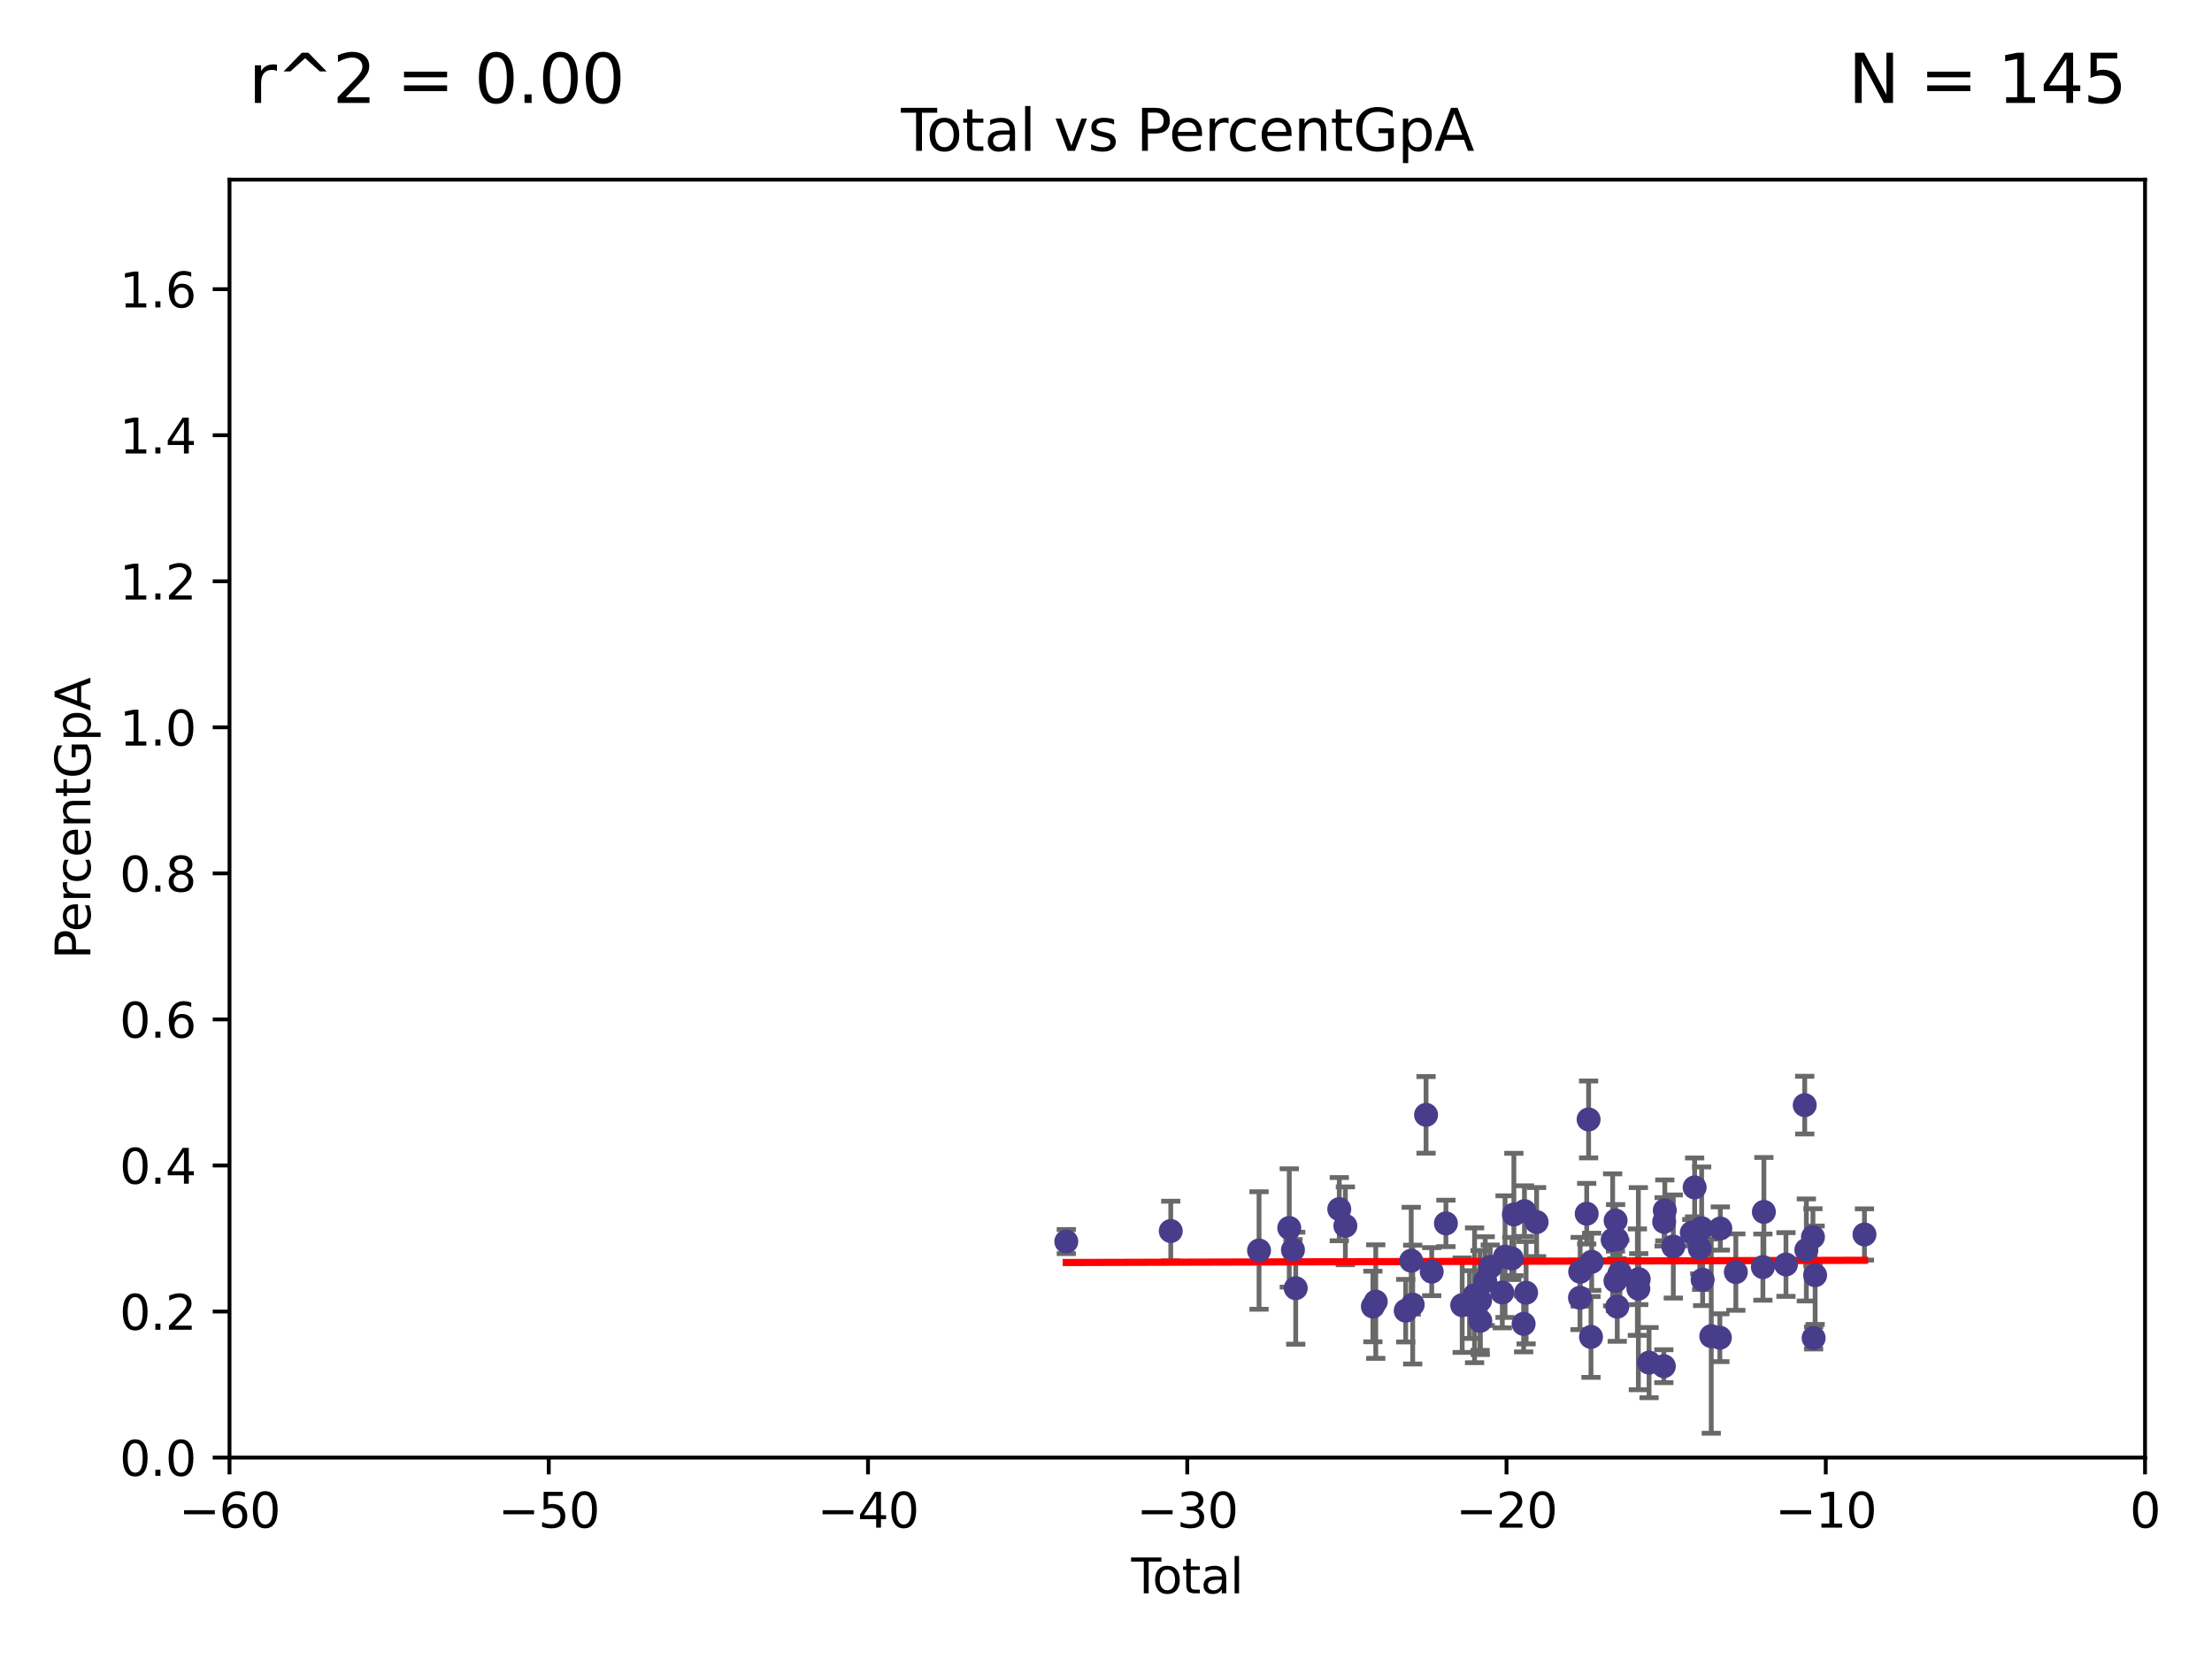 <?xml version="1.0" encoding="utf-8" standalone="no"?>
<!DOCTYPE svg PUBLIC "-//W3C//DTD SVG 1.1//EN"
  "http://www.w3.org/Graphics/SVG/1.1/DTD/svg11.dtd">
<svg xmlns:xlink="http://www.w3.org/1999/xlink" width="460.8pt" height="345.6pt" viewBox="0 0 460.8 345.6" xmlns="http://www.w3.org/2000/svg" version="1.1">
 <defs>
  <style type="text/css">*{stroke-linejoin: round; stroke-linecap: butt}</style>
 </defs>
 <g id="figure_1">
  <g id="patch_1">
   <path d="M 0 345.6 
L 460.8 345.6 
L 460.8 0 
L 0 0 
z
" style="fill: #ffffff"/>
  </g>
  <g id="axes_1">
   <g id="patch_2">
    <path d="M 47.81 303.64 
L 446.85 303.64 
L 446.85 37.422 
L 47.81 37.422 
z
" style="fill: #ffffff"/>
   </g>
   <g id="PathCollection_1">
    <defs>
     <path id="m54dbb15450" d="M 0 1.118 
C 0.297 1.118 0.581 1 0.791 0.791 
C 1 0.581 1.118 0.297 1.118 0 
C 1.118 -0.297 1 -0.581 0.791 -0.791 
C 0.581 -1 0.297 -1.118 0 -1.118 
C -0.297 -1.118 -0.581 -1 -0.791 -0.791 
C -1 -0.581 -1.118 -0.297 -1.118 0 
C -1.118 0.297 -1 0.581 -0.791 0.791 
C -0.581 1 -0.297 1.118 0 1.118 
z
" style="stroke: #483d8b"/>
    </defs>
    <g clip-path="url(#p04c7ec5d41)">
     <use xlink:href="#m54dbb15450" x="222.131" y="258.638" style="fill: #483d8b; stroke: #483d8b"/>
     <use xlink:href="#m54dbb15450" x="243.889" y="256.447" style="fill: #483d8b; stroke: #483d8b"/>
     <use xlink:href="#m54dbb15450" x="262.283" y="260.501" style="fill: #483d8b; stroke: #483d8b"/>
     <use xlink:href="#m54dbb15450" x="268.576" y="255.807" style="fill: #483d8b; stroke: #483d8b"/>
     <use xlink:href="#m54dbb15450" x="269.344" y="260.376" style="fill: #483d8b; stroke: #483d8b"/>
     <use xlink:href="#m54dbb15450" x="269.925" y="268.353" style="fill: #483d8b; stroke: #483d8b"/>
     <use xlink:href="#m54dbb15450" x="278.995" y="251.885" style="fill: #483d8b; stroke: #483d8b"/>
     <use xlink:href="#m54dbb15450" x="280.265" y="255.363" style="fill: #483d8b; stroke: #483d8b"/>
     <use xlink:href="#m54dbb15450" x="285.998" y="272.164" style="fill: #483d8b; stroke: #483d8b"/>
     <use xlink:href="#m54dbb15450" x="286.596" y="271.146" style="fill: #483d8b; stroke: #483d8b"/>
     <use xlink:href="#m54dbb15450" x="292.835" y="273.039" style="fill: #483d8b; stroke: #483d8b"/>
     <use xlink:href="#m54dbb15450" x="293.981" y="262.63" style="fill: #483d8b; stroke: #483d8b"/>
     <use xlink:href="#m54dbb15450" x="294.29" y="271.768" style="fill: #483d8b; stroke: #483d8b"/>
     <use xlink:href="#m54dbb15450" x="297.074" y="232.247" style="fill: #483d8b; stroke: #483d8b"/>
     <use xlink:href="#m54dbb15450" x="298.253" y="264.908" style="fill: #483d8b; stroke: #483d8b"/>
     <use xlink:href="#m54dbb15450" x="301.21" y="254.855" style="fill: #483d8b; stroke: #483d8b"/>
     <use xlink:href="#m54dbb15450" x="304.602" y="271.891" style="fill: #483d8b; stroke: #483d8b"/>
     <use xlink:href="#m54dbb15450" x="306.13" y="271.766" style="fill: #483d8b; stroke: #483d8b"/>
     <use xlink:href="#m54dbb15450" x="307.179" y="269.834" style="fill: #483d8b; stroke: #483d8b"/>
     <use xlink:href="#m54dbb15450" x="308.331" y="270.904" style="fill: #483d8b; stroke: #483d8b"/>
     <use xlink:href="#m54dbb15450" x="308.364" y="275.148" style="fill: #483d8b; stroke: #483d8b"/>
     <use xlink:href="#m54dbb15450" x="309.401" y="266.883" style="fill: #483d8b; stroke: #483d8b"/>
     <use xlink:href="#m54dbb15450" x="310.446" y="263.931" style="fill: #483d8b; stroke: #483d8b"/>
     <use xlink:href="#m54dbb15450" x="312.96" y="269.25" style="fill: #483d8b; stroke: #483d8b"/>
     <use xlink:href="#m54dbb15450" x="313.529" y="261.778" style="fill: #483d8b; stroke: #483d8b"/>
     <use xlink:href="#m54dbb15450" x="314.934" y="262.165" style="fill: #483d8b; stroke: #483d8b"/>
     <use xlink:href="#m54dbb15450" x="315.368" y="253" style="fill: #483d8b; stroke: #483d8b"/>
     <use xlink:href="#m54dbb15450" x="317.399" y="275.786" style="fill: #483d8b; stroke: #483d8b"/>
     <use xlink:href="#m54dbb15450" x="317.571" y="252.298" style="fill: #483d8b; stroke: #483d8b"/>
     <use xlink:href="#m54dbb15450" x="317.916" y="269.295" style="fill: #483d8b; stroke: #483d8b"/>
     <use xlink:href="#m54dbb15450" x="320.104" y="254.578" style="fill: #483d8b; stroke: #483d8b"/>
     <use xlink:href="#m54dbb15450" x="329.137" y="270.347" style="fill: #483d8b; stroke: #483d8b"/>
     <use xlink:href="#m54dbb15450" x="329.181" y="264.926" style="fill: #483d8b; stroke: #483d8b"/>
     <use xlink:href="#m54dbb15450" x="330.538" y="252.835" style="fill: #483d8b; stroke: #483d8b"/>
     <use xlink:href="#m54dbb15450" x="330.936" y="233.202" style="fill: #483d8b; stroke: #483d8b"/>
     <use xlink:href="#m54dbb15450" x="331.434" y="278.509" style="fill: #483d8b; stroke: #483d8b"/>
     <use xlink:href="#m54dbb15450" x="331.579" y="262.857" style="fill: #483d8b; stroke: #483d8b"/>
     <use xlink:href="#m54dbb15450" x="335.945" y="258.287" style="fill: #483d8b; stroke: #483d8b"/>
     <use xlink:href="#m54dbb15450" x="336.528" y="266.842" style="fill: #483d8b; stroke: #483d8b"/>
     <use xlink:href="#m54dbb15450" x="336.562" y="254.265" style="fill: #483d8b; stroke: #483d8b"/>
     <use xlink:href="#m54dbb15450" x="336.821" y="258.179" style="fill: #483d8b; stroke: #483d8b"/>
     <use xlink:href="#m54dbb15450" x="336.904" y="272.203" style="fill: #483d8b; stroke: #483d8b"/>
     <use xlink:href="#m54dbb15450" x="337.445" y="265.123" style="fill: #483d8b; stroke: #483d8b"/>
     <use xlink:href="#m54dbb15450" x="341.098" y="267.091" style="fill: #483d8b; stroke: #483d8b"/>
     <use xlink:href="#m54dbb15450" x="341.301" y="268.455" style="fill: #483d8b; stroke: #483d8b"/>
     <use xlink:href="#m54dbb15450" x="341.378" y="266.469" style="fill: #483d8b; stroke: #483d8b"/>
     <use xlink:href="#m54dbb15450" x="343.533" y="283.858" style="fill: #483d8b; stroke: #483d8b"/>
     <use xlink:href="#m54dbb15450" x="346.608" y="284.603" style="fill: #483d8b; stroke: #483d8b"/>
     <use xlink:href="#m54dbb15450" x="346.674" y="254.526" style="fill: #483d8b; stroke: #483d8b"/>
     <use xlink:href="#m54dbb15450" x="346.81" y="252.14" style="fill: #483d8b; stroke: #483d8b"/>
     <use xlink:href="#m54dbb15450" x="348.581" y="259.671" style="fill: #483d8b; stroke: #483d8b"/>
     <use xlink:href="#m54dbb15450" x="352.43" y="256.79" style="fill: #483d8b; stroke: #483d8b"/>
     <use xlink:href="#m54dbb15450" x="353.024" y="247.356" style="fill: #483d8b; stroke: #483d8b"/>
     <use xlink:href="#m54dbb15450" x="354.09" y="260.074" style="fill: #483d8b; stroke: #483d8b"/>
     <use xlink:href="#m54dbb15450" x="354.484" y="255.86" style="fill: #483d8b; stroke: #483d8b"/>
     <use xlink:href="#m54dbb15450" x="354.69" y="266.591" style="fill: #483d8b; stroke: #483d8b"/>
     <use xlink:href="#m54dbb15450" x="356.486" y="278.344" style="fill: #483d8b; stroke: #483d8b"/>
     <use xlink:href="#m54dbb15450" x="358.278" y="278.67" style="fill: #483d8b; stroke: #483d8b"/>
     <use xlink:href="#m54dbb15450" x="358.373" y="255.918" style="fill: #483d8b; stroke: #483d8b"/>
     <use xlink:href="#m54dbb15450" x="361.606" y="265.005" style="fill: #483d8b; stroke: #483d8b"/>
     <use xlink:href="#m54dbb15450" x="367.242" y="263.96" style="fill: #483d8b; stroke: #483d8b"/>
     <use xlink:href="#m54dbb15450" x="367.448" y="252.459" style="fill: #483d8b; stroke: #483d8b"/>
     <use xlink:href="#m54dbb15450" x="372.05" y="263.416" style="fill: #483d8b; stroke: #483d8b"/>
     <use xlink:href="#m54dbb15450" x="375.957" y="230.218" style="fill: #483d8b; stroke: #483d8b"/>
     <use xlink:href="#m54dbb15450" x="376.297" y="260.387" style="fill: #483d8b; stroke: #483d8b"/>
     <use xlink:href="#m54dbb15450" x="377.668" y="257.698" style="fill: #483d8b; stroke: #483d8b"/>
     <use xlink:href="#m54dbb15450" x="377.812" y="278.732" style="fill: #483d8b; stroke: #483d8b"/>
     <use xlink:href="#m54dbb15450" x="378.125" y="265.653" style="fill: #483d8b; stroke: #483d8b"/>
     <use xlink:href="#m54dbb15450" x="388.404" y="257.163" style="fill: #483d8b; stroke: #483d8b"/>
    </g>
   </g>
   <g id="matplotlib.axis_1">
    <g id="xtick_1">
     <g id="line2d_1">
      <defs>
       <path id="mb9c910b8ae" d="M 0 0 
L 0 3.5 
" style="stroke: #000000; stroke-width: 0.8"/>
      </defs>
      <g>
       <use xlink:href="#mb9c910b8ae" x="47.81" y="303.64" style="stroke: #000000; stroke-width: 0.8"/>
      </g>
     </g>
     <g id="text_1">
      <!-- −60 -->
      <g transform="translate(37.258 318.238)scale(0.1 -0.1)">
       <defs>
        <path id="DejaVuSans-2212" d="M 678 2272 
L 4684 2272 
L 4684 1741 
L 678 1741 
L 678 2272 
z
" transform="scale(0.016)"/>
        <path id="DejaVuSans-36" d="M 2113 2584 
Q 1688 2584 1439 2293 
Q 1191 2003 1191 1497 
Q 1191 994 1439 701 
Q 1688 409 2113 409 
Q 2538 409 2786 701 
Q 3034 994 3034 1497 
Q 3034 2003 2786 2293 
Q 2538 2584 2113 2584 
z
M 3366 4563 
L 3366 3988 
Q 3128 4100 2886 4159 
Q 2644 4219 2406 4219 
Q 1781 4219 1451 3797 
Q 1122 3375 1075 2522 
Q 1259 2794 1537 2939 
Q 1816 3084 2150 3084 
Q 2853 3084 3261 2657 
Q 3669 2231 3669 1497 
Q 3669 778 3244 343 
Q 2819 -91 2113 -91 
Q 1303 -91 875 529 
Q 447 1150 447 2328 
Q 447 3434 972 4092 
Q 1497 4750 2381 4750 
Q 2619 4750 2861 4703 
Q 3103 4656 3366 4563 
z
" transform="scale(0.016)"/>
        <path id="DejaVuSans-30" d="M 2034 4250 
Q 1547 4250 1301 3770 
Q 1056 3291 1056 2328 
Q 1056 1369 1301 889 
Q 1547 409 2034 409 
Q 2525 409 2770 889 
Q 3016 1369 3016 2328 
Q 3016 3291 2770 3770 
Q 2525 4250 2034 4250 
z
M 2034 4750 
Q 2819 4750 3233 4129 
Q 3647 3509 3647 2328 
Q 3647 1150 3233 529 
Q 2819 -91 2034 -91 
Q 1250 -91 836 529 
Q 422 1150 422 2328 
Q 422 3509 836 4129 
Q 1250 4750 2034 4750 
z
" transform="scale(0.016)"/>
       </defs>
       <use xlink:href="#DejaVuSans-2212"/>
       <use xlink:href="#DejaVuSans-36" x="83.789"/>
       <use xlink:href="#DejaVuSans-30" x="147.412"/>
      </g>
     </g>
    </g>
    <g id="xtick_2">
     <g id="line2d_2">
      <g>
       <use xlink:href="#mb9c910b8ae" x="114.317" y="303.64" style="stroke: #000000; stroke-width: 0.8"/>
      </g>
     </g>
     <g id="text_2">
      <!-- −50 -->
      <g transform="translate(103.764 318.238)scale(0.1 -0.1)">
       <defs>
        <path id="DejaVuSans-35" d="M 691 4666 
L 3169 4666 
L 3169 4134 
L 1269 4134 
L 1269 2991 
Q 1406 3038 1543 3061 
Q 1681 3084 1819 3084 
Q 2600 3084 3056 2656 
Q 3513 2228 3513 1497 
Q 3513 744 3044 326 
Q 2575 -91 1722 -91 
Q 1428 -91 1123 -41 
Q 819 9 494 109 
L 494 744 
Q 775 591 1075 516 
Q 1375 441 1709 441 
Q 2250 441 2565 725 
Q 2881 1009 2881 1497 
Q 2881 1984 2565 2268 
Q 2250 2553 1709 2553 
Q 1456 2553 1204 2497 
Q 953 2441 691 2322 
L 691 4666 
z
" transform="scale(0.016)"/>
       </defs>
       <use xlink:href="#DejaVuSans-2212"/>
       <use xlink:href="#DejaVuSans-35" x="83.789"/>
       <use xlink:href="#DejaVuSans-30" x="147.412"/>
      </g>
     </g>
    </g>
    <g id="xtick_3">
     <g id="line2d_3">
      <g>
       <use xlink:href="#mb9c910b8ae" x="180.823" y="303.64" style="stroke: #000000; stroke-width: 0.8"/>
      </g>
     </g>
     <g id="text_3">
      <!-- −40 -->
      <g transform="translate(170.271 318.238)scale(0.1 -0.1)">
       <defs>
        <path id="DejaVuSans-34" d="M 2419 4116 
L 825 1625 
L 2419 1625 
L 2419 4116 
z
M 2253 4666 
L 3047 4666 
L 3047 1625 
L 3713 1625 
L 3713 1100 
L 3047 1100 
L 3047 0 
L 2419 0 
L 2419 1100 
L 313 1100 
L 313 1709 
L 2253 4666 
z
" transform="scale(0.016)"/>
       </defs>
       <use xlink:href="#DejaVuSans-2212"/>
       <use xlink:href="#DejaVuSans-34" x="83.789"/>
       <use xlink:href="#DejaVuSans-30" x="147.412"/>
      </g>
     </g>
    </g>
    <g id="xtick_4">
     <g id="line2d_4">
      <g>
       <use xlink:href="#mb9c910b8ae" x="247.33" y="303.64" style="stroke: #000000; stroke-width: 0.8"/>
      </g>
     </g>
     <g id="text_4">
      <!-- −30 -->
      <g transform="translate(236.778 318.238)scale(0.1 -0.1)">
       <defs>
        <path id="DejaVuSans-33" d="M 2597 2516 
Q 3050 2419 3304 2112 
Q 3559 1806 3559 1356 
Q 3559 666 3084 287 
Q 2609 -91 1734 -91 
Q 1441 -91 1130 -33 
Q 819 25 488 141 
L 488 750 
Q 750 597 1062 519 
Q 1375 441 1716 441 
Q 2309 441 2620 675 
Q 2931 909 2931 1356 
Q 2931 1769 2642 2001 
Q 2353 2234 1838 2234 
L 1294 2234 
L 1294 2753 
L 1863 2753 
Q 2328 2753 2575 2939 
Q 2822 3125 2822 3475 
Q 2822 3834 2567 4026 
Q 2313 4219 1838 4219 
Q 1578 4219 1281 4162 
Q 984 4106 628 3988 
L 628 4550 
Q 988 4650 1302 4700 
Q 1616 4750 1894 4750 
Q 2613 4750 3031 4423 
Q 3450 4097 3450 3541 
Q 3450 3153 3228 2886 
Q 3006 2619 2597 2516 
z
" transform="scale(0.016)"/>
       </defs>
       <use xlink:href="#DejaVuSans-2212"/>
       <use xlink:href="#DejaVuSans-33" x="83.789"/>
       <use xlink:href="#DejaVuSans-30" x="147.412"/>
      </g>
     </g>
    </g>
    <g id="xtick_5">
     <g id="line2d_5">
      <g>
       <use xlink:href="#mb9c910b8ae" x="313.837" y="303.64" style="stroke: #000000; stroke-width: 0.8"/>
      </g>
     </g>
     <g id="text_5">
      <!-- −20 -->
      <g transform="translate(303.284 318.238)scale(0.1 -0.1)">
       <defs>
        <path id="DejaVuSans-32" d="M 1228 531 
L 3431 531 
L 3431 0 
L 469 0 
L 469 531 
Q 828 903 1448 1529 
Q 2069 2156 2228 2338 
Q 2531 2678 2651 2914 
Q 2772 3150 2772 3378 
Q 2772 3750 2511 3984 
Q 2250 4219 1831 4219 
Q 1534 4219 1204 4116 
Q 875 4013 500 3803 
L 500 4441 
Q 881 4594 1212 4672 
Q 1544 4750 1819 4750 
Q 2544 4750 2975 4387 
Q 3406 4025 3406 3419 
Q 3406 3131 3298 2873 
Q 3191 2616 2906 2266 
Q 2828 2175 2409 1742 
Q 1991 1309 1228 531 
z
" transform="scale(0.016)"/>
       </defs>
       <use xlink:href="#DejaVuSans-2212"/>
       <use xlink:href="#DejaVuSans-32" x="83.789"/>
       <use xlink:href="#DejaVuSans-30" x="147.412"/>
      </g>
     </g>
    </g>
    <g id="xtick_6">
     <g id="line2d_6">
      <g>
       <use xlink:href="#mb9c910b8ae" x="380.343" y="303.64" style="stroke: #000000; stroke-width: 0.8"/>
      </g>
     </g>
     <g id="text_6">
      <!-- −10 -->
      <g transform="translate(369.791 318.238)scale(0.1 -0.1)">
       <defs>
        <path id="DejaVuSans-31" d="M 794 531 
L 1825 531 
L 1825 4091 
L 703 3866 
L 703 4441 
L 1819 4666 
L 2450 4666 
L 2450 531 
L 3481 531 
L 3481 0 
L 794 0 
L 794 531 
z
" transform="scale(0.016)"/>
       </defs>
       <use xlink:href="#DejaVuSans-2212"/>
       <use xlink:href="#DejaVuSans-31" x="83.789"/>
       <use xlink:href="#DejaVuSans-30" x="147.412"/>
      </g>
     </g>
    </g>
    <g id="xtick_7">
     <g id="line2d_7">
      <g>
       <use xlink:href="#mb9c910b8ae" x="446.85" y="303.64" style="stroke: #000000; stroke-width: 0.8"/>
      </g>
     </g>
     <g id="text_7">
      <!-- 0 -->
      <g transform="translate(443.669 318.238)scale(0.1 -0.1)">
       <use xlink:href="#DejaVuSans-30"/>
      </g>
     </g>
    </g>
    <g id="text_8">
     <!-- Total -->
     <g transform="translate(235.653 331.917)scale(0.1 -0.1)">
      <defs>
       <path id="DejaVuSans-54" d="M -19 4666 
L 3928 4666 
L 3928 4134 
L 2272 4134 
L 2272 0 
L 1638 0 
L 1638 4134 
L -19 4134 
L -19 4666 
z
" transform="scale(0.016)"/>
       <path id="DejaVuSans-6f" d="M 1959 3097 
Q 1497 3097 1228 2736 
Q 959 2375 959 1747 
Q 959 1119 1226 758 
Q 1494 397 1959 397 
Q 2419 397 2687 759 
Q 2956 1122 2956 1747 
Q 2956 2369 2687 2733 
Q 2419 3097 1959 3097 
z
M 1959 3584 
Q 2709 3584 3137 3096 
Q 3566 2609 3566 1747 
Q 3566 888 3137 398 
Q 2709 -91 1959 -91 
Q 1206 -91 779 398 
Q 353 888 353 1747 
Q 353 2609 779 3096 
Q 1206 3584 1959 3584 
z
" transform="scale(0.016)"/>
       <path id="DejaVuSans-74" d="M 1172 4494 
L 1172 3500 
L 2356 3500 
L 2356 3053 
L 1172 3053 
L 1172 1153 
Q 1172 725 1289 603 
Q 1406 481 1766 481 
L 2356 481 
L 2356 0 
L 1766 0 
Q 1100 0 847 248 
Q 594 497 594 1153 
L 594 3053 
L 172 3053 
L 172 3500 
L 594 3500 
L 594 4494 
L 1172 4494 
z
" transform="scale(0.016)"/>
       <path id="DejaVuSans-61" d="M 2194 1759 
Q 1497 1759 1228 1600 
Q 959 1441 959 1056 
Q 959 750 1161 570 
Q 1363 391 1709 391 
Q 2188 391 2477 730 
Q 2766 1069 2766 1631 
L 2766 1759 
L 2194 1759 
z
M 3341 1997 
L 3341 0 
L 2766 0 
L 2766 531 
Q 2569 213 2275 61 
Q 1981 -91 1556 -91 
Q 1019 -91 701 211 
Q 384 513 384 1019 
Q 384 1609 779 1909 
Q 1175 2209 1959 2209 
L 2766 2209 
L 2766 2266 
Q 2766 2663 2505 2880 
Q 2244 3097 1772 3097 
Q 1472 3097 1187 3025 
Q 903 2953 641 2809 
L 641 3341 
Q 956 3463 1253 3523 
Q 1550 3584 1831 3584 
Q 2591 3584 2966 3190 
Q 3341 2797 3341 1997 
z
" transform="scale(0.016)"/>
       <path id="DejaVuSans-6c" d="M 603 4863 
L 1178 4863 
L 1178 0 
L 603 0 
L 603 4863 
z
" transform="scale(0.016)"/>
      </defs>
      <use xlink:href="#DejaVuSans-54"/>
      <use xlink:href="#DejaVuSans-6f" x="44.084"/>
      <use xlink:href="#DejaVuSans-74" x="105.266"/>
      <use xlink:href="#DejaVuSans-61" x="144.475"/>
      <use xlink:href="#DejaVuSans-6c" x="205.754"/>
     </g>
    </g>
   </g>
   <g id="matplotlib.axis_2">
    <g id="ytick_1">
     <g id="line2d_8">
      <defs>
       <path id="m29c8f5c517" d="M 0 0 
L -3.5 0 
" style="stroke: #000000; stroke-width: 0.8"/>
      </defs>
      <g>
       <use xlink:href="#m29c8f5c517" x="47.81" y="303.64" style="stroke: #000000; stroke-width: 0.8"/>
      </g>
     </g>
     <g id="text_9">
      <!-- 0.0 -->
      <g transform="translate(24.907 307.439)scale(0.1 -0.1)">
       <defs>
        <path id="DejaVuSans-2e" d="M 684 794 
L 1344 794 
L 1344 0 
L 684 0 
L 684 794 
z
" transform="scale(0.016)"/>
       </defs>
       <use xlink:href="#DejaVuSans-30"/>
       <use xlink:href="#DejaVuSans-2e" x="63.623"/>
       <use xlink:href="#DejaVuSans-30" x="95.41"/>
      </g>
     </g>
    </g>
    <g id="ytick_2">
     <g id="line2d_9">
      <g>
       <use xlink:href="#m29c8f5c517" x="47.81" y="273.215" style="stroke: #000000; stroke-width: 0.8"/>
      </g>
     </g>
     <g id="text_10">
      <!-- 0.2 -->
      <g transform="translate(24.907 277.014)scale(0.1 -0.1)">
       <use xlink:href="#DejaVuSans-30"/>
       <use xlink:href="#DejaVuSans-2e" x="63.623"/>
       <use xlink:href="#DejaVuSans-32" x="95.41"/>
      </g>
     </g>
    </g>
    <g id="ytick_3">
     <g id="line2d_10">
      <g>
       <use xlink:href="#m29c8f5c517" x="47.81" y="242.79" style="stroke: #000000; stroke-width: 0.8"/>
      </g>
     </g>
     <g id="text_11">
      <!-- 0.4 -->
      <g transform="translate(24.907 246.589)scale(0.1 -0.1)">
       <use xlink:href="#DejaVuSans-30"/>
       <use xlink:href="#DejaVuSans-2e" x="63.623"/>
       <use xlink:href="#DejaVuSans-34" x="95.41"/>
      </g>
     </g>
    </g>
    <g id="ytick_4">
     <g id="line2d_11">
      <g>
       <use xlink:href="#m29c8f5c517" x="47.81" y="212.365" style="stroke: #000000; stroke-width: 0.8"/>
      </g>
     </g>
     <g id="text_12">
      <!-- 0.6 -->
      <g transform="translate(24.907 216.164)scale(0.1 -0.1)">
       <use xlink:href="#DejaVuSans-30"/>
       <use xlink:href="#DejaVuSans-2e" x="63.623"/>
       <use xlink:href="#DejaVuSans-36" x="95.41"/>
      </g>
     </g>
    </g>
    <g id="ytick_5">
     <g id="line2d_12">
      <g>
       <use xlink:href="#m29c8f5c517" x="47.81" y="181.94" style="stroke: #000000; stroke-width: 0.8"/>
      </g>
     </g>
     <g id="text_13">
      <!-- 0.8 -->
      <g transform="translate(24.907 185.739)scale(0.1 -0.1)">
       <defs>
        <path id="DejaVuSans-38" d="M 2034 2216 
Q 1584 2216 1326 1975 
Q 1069 1734 1069 1313 
Q 1069 891 1326 650 
Q 1584 409 2034 409 
Q 2484 409 2743 651 
Q 3003 894 3003 1313 
Q 3003 1734 2745 1975 
Q 2488 2216 2034 2216 
z
M 1403 2484 
Q 997 2584 770 2862 
Q 544 3141 544 3541 
Q 544 4100 942 4425 
Q 1341 4750 2034 4750 
Q 2731 4750 3128 4425 
Q 3525 4100 3525 3541 
Q 3525 3141 3298 2862 
Q 3072 2584 2669 2484 
Q 3125 2378 3379 2068 
Q 3634 1759 3634 1313 
Q 3634 634 3220 271 
Q 2806 -91 2034 -91 
Q 1263 -91 848 271 
Q 434 634 434 1313 
Q 434 1759 690 2068 
Q 947 2378 1403 2484 
z
M 1172 3481 
Q 1172 3119 1398 2916 
Q 1625 2713 2034 2713 
Q 2441 2713 2670 2916 
Q 2900 3119 2900 3481 
Q 2900 3844 2670 4047 
Q 2441 4250 2034 4250 
Q 1625 4250 1398 4047 
Q 1172 3844 1172 3481 
z
" transform="scale(0.016)"/>
       </defs>
       <use xlink:href="#DejaVuSans-30"/>
       <use xlink:href="#DejaVuSans-2e" x="63.623"/>
       <use xlink:href="#DejaVuSans-38" x="95.41"/>
      </g>
     </g>
    </g>
    <g id="ytick_6">
     <g id="line2d_13">
      <g>
       <use xlink:href="#m29c8f5c517" x="47.81" y="151.515" style="stroke: #000000; stroke-width: 0.8"/>
      </g>
     </g>
     <g id="text_14">
      <!-- 1.0 -->
      <g transform="translate(24.907 155.315)scale(0.1 -0.1)">
       <use xlink:href="#DejaVuSans-31"/>
       <use xlink:href="#DejaVuSans-2e" x="63.623"/>
       <use xlink:href="#DejaVuSans-30" x="95.41"/>
      </g>
     </g>
    </g>
    <g id="ytick_7">
     <g id="line2d_14">
      <g>
       <use xlink:href="#m29c8f5c517" x="47.81" y="121.09" style="stroke: #000000; stroke-width: 0.8"/>
      </g>
     </g>
     <g id="text_15">
      <!-- 1.2 -->
      <g transform="translate(24.907 124.89)scale(0.1 -0.1)">
       <use xlink:href="#DejaVuSans-31"/>
       <use xlink:href="#DejaVuSans-2e" x="63.623"/>
       <use xlink:href="#DejaVuSans-32" x="95.41"/>
      </g>
     </g>
    </g>
    <g id="ytick_8">
     <g id="line2d_15">
      <g>
       <use xlink:href="#m29c8f5c517" x="47.81" y="90.665" style="stroke: #000000; stroke-width: 0.8"/>
      </g>
     </g>
     <g id="text_16">
      <!-- 1.4 -->
      <g transform="translate(24.907 94.465)scale(0.1 -0.1)">
       <use xlink:href="#DejaVuSans-31"/>
       <use xlink:href="#DejaVuSans-2e" x="63.623"/>
       <use xlink:href="#DejaVuSans-34" x="95.41"/>
      </g>
     </g>
    </g>
    <g id="ytick_9">
     <g id="line2d_16">
      <g>
       <use xlink:href="#m29c8f5c517" x="47.81" y="60.241" style="stroke: #000000; stroke-width: 0.8"/>
      </g>
     </g>
     <g id="text_17">
      <!-- 1.6 -->
      <g transform="translate(24.907 64.04)scale(0.1 -0.1)">
       <use xlink:href="#DejaVuSans-31"/>
       <use xlink:href="#DejaVuSans-2e" x="63.623"/>
       <use xlink:href="#DejaVuSans-36" x="95.41"/>
      </g>
     </g>
    </g>
    <g id="text_18">
     <!-- PercentGpA -->
     <g transform="translate(18.827 199.807)rotate(-90)scale(0.1 -0.1)">
      <defs>
       <path id="DejaVuSans-50" d="M 1259 4147 
L 1259 2394 
L 2053 2394 
Q 2494 2394 2734 2622 
Q 2975 2850 2975 3272 
Q 2975 3691 2734 3919 
Q 2494 4147 2053 4147 
L 1259 4147 
z
M 628 4666 
L 2053 4666 
Q 2838 4666 3239 4311 
Q 3641 3956 3641 3272 
Q 3641 2581 3239 2228 
Q 2838 1875 2053 1875 
L 1259 1875 
L 1259 0 
L 628 0 
L 628 4666 
z
" transform="scale(0.016)"/>
       <path id="DejaVuSans-65" d="M 3597 1894 
L 3597 1613 
L 953 1613 
Q 991 1019 1311 708 
Q 1631 397 2203 397 
Q 2534 397 2845 478 
Q 3156 559 3463 722 
L 3463 178 
Q 3153 47 2828 -22 
Q 2503 -91 2169 -91 
Q 1331 -91 842 396 
Q 353 884 353 1716 
Q 353 2575 817 3079 
Q 1281 3584 2069 3584 
Q 2775 3584 3186 3129 
Q 3597 2675 3597 1894 
z
M 3022 2063 
Q 3016 2534 2758 2815 
Q 2500 3097 2075 3097 
Q 1594 3097 1305 2825 
Q 1016 2553 972 2059 
L 3022 2063 
z
" transform="scale(0.016)"/>
       <path id="DejaVuSans-72" d="M 2631 2963 
Q 2534 3019 2420 3045 
Q 2306 3072 2169 3072 
Q 1681 3072 1420 2755 
Q 1159 2438 1159 1844 
L 1159 0 
L 581 0 
L 581 3500 
L 1159 3500 
L 1159 2956 
Q 1341 3275 1631 3429 
Q 1922 3584 2338 3584 
Q 2397 3584 2469 3576 
Q 2541 3569 2628 3553 
L 2631 2963 
z
" transform="scale(0.016)"/>
       <path id="DejaVuSans-63" d="M 3122 3366 
L 3122 2828 
Q 2878 2963 2633 3030 
Q 2388 3097 2138 3097 
Q 1578 3097 1268 2742 
Q 959 2388 959 1747 
Q 959 1106 1268 751 
Q 1578 397 2138 397 
Q 2388 397 2633 464 
Q 2878 531 3122 666 
L 3122 134 
Q 2881 22 2623 -34 
Q 2366 -91 2075 -91 
Q 1284 -91 818 406 
Q 353 903 353 1747 
Q 353 2603 823 3093 
Q 1294 3584 2113 3584 
Q 2378 3584 2631 3529 
Q 2884 3475 3122 3366 
z
" transform="scale(0.016)"/>
       <path id="DejaVuSans-6e" d="M 3513 2113 
L 3513 0 
L 2938 0 
L 2938 2094 
Q 2938 2591 2744 2837 
Q 2550 3084 2163 3084 
Q 1697 3084 1428 2787 
Q 1159 2491 1159 1978 
L 1159 0 
L 581 0 
L 581 3500 
L 1159 3500 
L 1159 2956 
Q 1366 3272 1645 3428 
Q 1925 3584 2291 3584 
Q 2894 3584 3203 3211 
Q 3513 2838 3513 2113 
z
" transform="scale(0.016)"/>
       <path id="DejaVuSans-47" d="M 3809 666 
L 3809 1919 
L 2778 1919 
L 2778 2438 
L 4434 2438 
L 4434 434 
Q 4069 175 3628 42 
Q 3188 -91 2688 -91 
Q 1594 -91 976 548 
Q 359 1188 359 2328 
Q 359 3472 976 4111 
Q 1594 4750 2688 4750 
Q 3144 4750 3555 4637 
Q 3966 4525 4313 4306 
L 4313 3634 
Q 3963 3931 3569 4081 
Q 3175 4231 2741 4231 
Q 1884 4231 1454 3753 
Q 1025 3275 1025 2328 
Q 1025 1384 1454 906 
Q 1884 428 2741 428 
Q 3075 428 3337 486 
Q 3600 544 3809 666 
z
" transform="scale(0.016)"/>
       <path id="DejaVuSans-70" d="M 1159 525 
L 1159 -1331 
L 581 -1331 
L 581 3500 
L 1159 3500 
L 1159 2969 
Q 1341 3281 1617 3432 
Q 1894 3584 2278 3584 
Q 2916 3584 3314 3078 
Q 3713 2572 3713 1747 
Q 3713 922 3314 415 
Q 2916 -91 2278 -91 
Q 1894 -91 1617 61 
Q 1341 213 1159 525 
z
M 3116 1747 
Q 3116 2381 2855 2742 
Q 2594 3103 2138 3103 
Q 1681 3103 1420 2742 
Q 1159 2381 1159 1747 
Q 1159 1113 1420 752 
Q 1681 391 2138 391 
Q 2594 391 2855 752 
Q 3116 1113 3116 1747 
z
" transform="scale(0.016)"/>
       <path id="DejaVuSans-41" d="M 2188 4044 
L 1331 1722 
L 3047 1722 
L 2188 4044 
z
M 1831 4666 
L 2547 4666 
L 4325 0 
L 3669 0 
L 3244 1197 
L 1141 1197 
L 716 0 
L 50 0 
L 1831 4666 
z
" transform="scale(0.016)"/>
      </defs>
      <use xlink:href="#DejaVuSans-50"/>
      <use xlink:href="#DejaVuSans-65" x="56.678"/>
      <use xlink:href="#DejaVuSans-72" x="118.201"/>
      <use xlink:href="#DejaVuSans-63" x="157.064"/>
      <use xlink:href="#DejaVuSans-65" x="212.045"/>
      <use xlink:href="#DejaVuSans-6e" x="273.568"/>
      <use xlink:href="#DejaVuSans-74" x="336.947"/>
      <use xlink:href="#DejaVuSans-47" x="376.156"/>
      <use xlink:href="#DejaVuSans-70" x="453.646"/>
      <use xlink:href="#DejaVuSans-41" x="517.123"/>
     </g>
    </g>
   </g>
   <g id="LineCollection_1">
    <path d="M 222.131 261.147 
L 222.131 256.13 
" clip-path="url(#p04c7ec5d41)" style="fill: none; stroke: #696969"/>
    <path d="M 243.889 262.664 
L 243.889 250.231 
" clip-path="url(#p04c7ec5d41)" style="fill: none; stroke: #696969"/>
    <path d="M 262.283 272.737 
L 262.283 248.265 
" clip-path="url(#p04c7ec5d41)" style="fill: none; stroke: #696969"/>
    <path d="M 268.576 268.133 
L 268.576 243.48 
" clip-path="url(#p04c7ec5d41)" style="fill: none; stroke: #696969"/>
    <path d="M 269.344 262.543 
L 269.344 258.21 
" clip-path="url(#p04c7ec5d41)" style="fill: none; stroke: #696969"/>
    <path d="M 269.925 280.018 
L 269.925 256.687 
" clip-path="url(#p04c7ec5d41)" style="fill: none; stroke: #696969"/>
    <path d="M 278.995 258.473 
L 278.995 245.297 
" clip-path="url(#p04c7ec5d41)" style="fill: none; stroke: #696969"/>
    <path d="M 280.265 263.471 
L 280.265 247.254 
" clip-path="url(#p04c7ec5d41)" style="fill: none; stroke: #696969"/>
    <path d="M 285.998 279.518 
L 285.998 264.809 
" clip-path="url(#p04c7ec5d41)" style="fill: none; stroke: #696969"/>
    <path d="M 286.596 282.969 
L 286.596 259.324 
" clip-path="url(#p04c7ec5d41)" style="fill: none; stroke: #696969"/>
    <path d="M 292.835 279.56 
L 292.835 266.518 
" clip-path="url(#p04c7ec5d41)" style="fill: none; stroke: #696969"/>
    <path d="M 293.981 273.759 
L 293.981 251.5 
" clip-path="url(#p04c7ec5d41)" style="fill: none; stroke: #696969"/>
    <path d="M 294.29 284.147 
L 294.29 259.389 
" clip-path="url(#p04c7ec5d41)" style="fill: none; stroke: #696969"/>
    <path d="M 297.074 240.224 
L 297.074 224.27 
" clip-path="url(#p04c7ec5d41)" style="fill: none; stroke: #696969"/>
    <path d="M 298.253 269.912 
L 298.253 259.905 
" clip-path="url(#p04c7ec5d41)" style="fill: none; stroke: #696969"/>
    <path d="M 301.21 259.696 
L 301.21 250.014 
" clip-path="url(#p04c7ec5d41)" style="fill: none; stroke: #696969"/>
    <path d="M 304.602 281.73 
L 304.602 262.052 
" clip-path="url(#p04c7ec5d41)" style="fill: none; stroke: #696969"/>
    <path d="M 306.13 278.822 
L 306.13 264.711 
" clip-path="url(#p04c7ec5d41)" style="fill: none; stroke: #696969"/>
    <path d="M 307.179 283.871 
L 307.179 255.798 
" clip-path="url(#p04c7ec5d41)" style="fill: none; stroke: #696969"/>
    <path d="M 308.331 281.303 
L 308.331 260.506 
" clip-path="url(#p04c7ec5d41)" style="fill: none; stroke: #696969"/>
    <path d="M 308.364 282.177 
L 308.364 268.119 
" clip-path="url(#p04c7ec5d41)" style="fill: none; stroke: #696969"/>
    <path d="M 309.401 276.13 
L 309.401 257.636 
" clip-path="url(#p04c7ec5d41)" style="fill: none; stroke: #696969"/>
    <path d="M 310.446 268.499 
L 310.446 259.363 
" clip-path="url(#p04c7ec5d41)" style="fill: none; stroke: #696969"/>
    <path d="M 312.96 276.613 
L 312.96 261.887 
" clip-path="url(#p04c7ec5d41)" style="fill: none; stroke: #696969"/>
    <path d="M 313.529 274.444 
L 313.529 249.112 
" clip-path="url(#p04c7ec5d41)" style="fill: none; stroke: #696969"/>
    <path d="M 314.934 266.559 
L 314.934 257.77 
" clip-path="url(#p04c7ec5d41)" style="fill: none; stroke: #696969"/>
    <path d="M 315.368 265.744 
L 315.368 240.256 
" clip-path="url(#p04c7ec5d41)" style="fill: none; stroke: #696969"/>
    <path d="M 317.399 281.621 
L 317.399 269.951 
" clip-path="url(#p04c7ec5d41)" style="fill: none; stroke: #696969"/>
    <path d="M 317.571 257.575 
L 317.571 247.022 
" clip-path="url(#p04c7ec5d41)" style="fill: none; stroke: #696969"/>
    <path d="M 317.916 279.959 
L 317.916 258.631 
" clip-path="url(#p04c7ec5d41)" style="fill: none; stroke: #696969"/>
    <path d="M 320.104 261.765 
L 320.104 247.391 
" clip-path="url(#p04c7ec5d41)" style="fill: none; stroke: #696969"/>
    <path d="M 329.137 276.983 
L 329.137 263.712 
" clip-path="url(#p04c7ec5d41)" style="fill: none; stroke: #696969"/>
    <path d="M 329.181 272.082 
L 329.181 257.771 
" clip-path="url(#p04c7ec5d41)" style="fill: none; stroke: #696969"/>
    <path d="M 330.538 259.148 
L 330.538 246.523 
" clip-path="url(#p04c7ec5d41)" style="fill: none; stroke: #696969"/>
    <path d="M 330.936 241.215 
L 330.936 225.189 
" clip-path="url(#p04c7ec5d41)" style="fill: none; stroke: #696969"/>
    <path d="M 331.434 286.929 
L 331.434 270.089 
" clip-path="url(#p04c7ec5d41)" style="fill: none; stroke: #696969"/>
    <path d="M 331.579 268.816 
L 331.579 256.897 
" clip-path="url(#p04c7ec5d41)" style="fill: none; stroke: #696969"/>
    <path d="M 335.945 272.037 
L 335.945 244.536 
" clip-path="url(#p04c7ec5d41)" style="fill: none; stroke: #696969"/>
    <path d="M 336.528 273.048 
L 336.528 260.636 
" clip-path="url(#p04c7ec5d41)" style="fill: none; stroke: #696969"/>
    <path d="M 336.562 257.598 
L 336.562 250.932 
" clip-path="url(#p04c7ec5d41)" style="fill: none; stroke: #696969"/>
    <path d="M 336.821 262.209 
L 336.821 254.15 
" clip-path="url(#p04c7ec5d41)" style="fill: none; stroke: #696969"/>
    <path d="M 336.904 279.419 
L 336.904 264.988 
" clip-path="url(#p04c7ec5d41)" style="fill: none; stroke: #696969"/>
    <path d="M 337.445 271.863 
L 337.445 258.383 
" clip-path="url(#p04c7ec5d41)" style="fill: none; stroke: #696969"/>
    <path d="M 341.098 278.174 
L 341.098 256.008 
" clip-path="url(#p04c7ec5d41)" style="fill: none; stroke: #696969"/>
    <path d="M 341.301 289.507 
L 341.301 247.403 
" clip-path="url(#p04c7ec5d41)" style="fill: none; stroke: #696969"/>
    <path d="M 341.378 271.78 
L 341.378 261.158 
" clip-path="url(#p04c7ec5d41)" style="fill: none; stroke: #696969"/>
    <path d="M 343.533 291.171 
L 343.533 276.544 
" clip-path="url(#p04c7ec5d41)" style="fill: none; stroke: #696969"/>
    <path d="M 346.608 288.032 
L 346.608 281.175 
" clip-path="url(#p04c7ec5d41)" style="fill: none; stroke: #696969"/>
    <path d="M 346.674 259.561 
L 346.674 249.492 
" clip-path="url(#p04c7ec5d41)" style="fill: none; stroke: #696969"/>
    <path d="M 346.81 258.479 
L 346.81 245.801 
" clip-path="url(#p04c7ec5d41)" style="fill: none; stroke: #696969"/>
    <path d="M 348.581 270.41 
L 348.581 248.932 
" clip-path="url(#p04c7ec5d41)" style="fill: none; stroke: #696969"/>
    <path d="M 352.43 259.536 
L 352.43 254.045 
" clip-path="url(#p04c7ec5d41)" style="fill: none; stroke: #696969"/>
    <path d="M 353.024 253.486 
L 353.024 241.226 
" clip-path="url(#p04c7ec5d41)" style="fill: none; stroke: #696969"/>
    <path d="M 354.09 265.354 
L 354.09 254.794 
" clip-path="url(#p04c7ec5d41)" style="fill: none; stroke: #696969"/>
    <path d="M 354.484 268.622 
L 354.484 243.098 
" clip-path="url(#p04c7ec5d41)" style="fill: none; stroke: #696969"/>
    <path d="M 354.69 271.973 
L 354.69 261.209 
" clip-path="url(#p04c7ec5d41)" style="fill: none; stroke: #696969"/>
    <path d="M 356.486 298.571 
L 356.486 258.118 
" clip-path="url(#p04c7ec5d41)" style="fill: none; stroke: #696969"/>
    <path d="M 358.278 283.649 
L 358.278 273.691 
" clip-path="url(#p04c7ec5d41)" style="fill: none; stroke: #696969"/>
    <path d="M 358.373 260.419 
L 358.373 251.418 
" clip-path="url(#p04c7ec5d41)" style="fill: none; stroke: #696969"/>
    <path d="M 361.606 272.96 
L 361.606 257.05 
" clip-path="url(#p04c7ec5d41)" style="fill: none; stroke: #696969"/>
    <path d="M 367.242 270.853 
L 367.242 257.067 
" clip-path="url(#p04c7ec5d41)" style="fill: none; stroke: #696969"/>
    <path d="M 367.448 263.794 
L 367.448 241.125 
" clip-path="url(#p04c7ec5d41)" style="fill: none; stroke: #696969"/>
    <path d="M 372.05 270.052 
L 372.05 256.781 
" clip-path="url(#p04c7ec5d41)" style="fill: none; stroke: #696969"/>
    <path d="M 375.957 236.227 
L 375.957 224.208 
" clip-path="url(#p04c7ec5d41)" style="fill: none; stroke: #696969"/>
    <path d="M 376.297 271.016 
L 376.297 249.758 
" clip-path="url(#p04c7ec5d41)" style="fill: none; stroke: #696969"/>
    <path d="M 377.668 263.596 
L 377.668 251.799 
" clip-path="url(#p04c7ec5d41)" style="fill: none; stroke: #696969"/>
    <path d="M 377.812 281.024 
L 377.812 276.44 
" clip-path="url(#p04c7ec5d41)" style="fill: none; stroke: #696969"/>
    <path d="M 378.125 275.903 
L 378.125 255.403 
" clip-path="url(#p04c7ec5d41)" style="fill: none; stroke: #696969"/>
    <path d="M 388.404 262.499 
L 388.404 251.827 
" clip-path="url(#p04c7ec5d41)" style="fill: none; stroke: #696969"/>
   </g>
   <g id="line2d_17">
    <defs>
     <path id="ma39a4951c3" d="M 2 0 
L -2 -0 
" style="stroke: #696969"/>
    </defs>
    <g clip-path="url(#p04c7ec5d41)">
     <use xlink:href="#ma39a4951c3" x="222.131" y="261.147" style="fill: #696969; stroke: #696969"/>
     <use xlink:href="#ma39a4951c3" x="243.889" y="262.664" style="fill: #696969; stroke: #696969"/>
     <use xlink:href="#ma39a4951c3" x="262.283" y="272.737" style="fill: #696969; stroke: #696969"/>
     <use xlink:href="#ma39a4951c3" x="268.576" y="268.133" style="fill: #696969; stroke: #696969"/>
     <use xlink:href="#ma39a4951c3" x="269.344" y="262.543" style="fill: #696969; stroke: #696969"/>
     <use xlink:href="#ma39a4951c3" x="269.925" y="280.018" style="fill: #696969; stroke: #696969"/>
     <use xlink:href="#ma39a4951c3" x="278.995" y="258.473" style="fill: #696969; stroke: #696969"/>
     <use xlink:href="#ma39a4951c3" x="280.265" y="263.471" style="fill: #696969; stroke: #696969"/>
     <use xlink:href="#ma39a4951c3" x="285.998" y="279.518" style="fill: #696969; stroke: #696969"/>
     <use xlink:href="#ma39a4951c3" x="286.596" y="282.969" style="fill: #696969; stroke: #696969"/>
     <use xlink:href="#ma39a4951c3" x="292.835" y="279.56" style="fill: #696969; stroke: #696969"/>
     <use xlink:href="#ma39a4951c3" x="293.981" y="273.759" style="fill: #696969; stroke: #696969"/>
     <use xlink:href="#ma39a4951c3" x="294.29" y="284.147" style="fill: #696969; stroke: #696969"/>
     <use xlink:href="#ma39a4951c3" x="297.074" y="240.224" style="fill: #696969; stroke: #696969"/>
     <use xlink:href="#ma39a4951c3" x="298.253" y="269.912" style="fill: #696969; stroke: #696969"/>
     <use xlink:href="#ma39a4951c3" x="301.21" y="259.696" style="fill: #696969; stroke: #696969"/>
     <use xlink:href="#ma39a4951c3" x="304.602" y="281.73" style="fill: #696969; stroke: #696969"/>
     <use xlink:href="#ma39a4951c3" x="306.13" y="278.822" style="fill: #696969; stroke: #696969"/>
     <use xlink:href="#ma39a4951c3" x="307.179" y="283.871" style="fill: #696969; stroke: #696969"/>
     <use xlink:href="#ma39a4951c3" x="308.331" y="281.303" style="fill: #696969; stroke: #696969"/>
     <use xlink:href="#ma39a4951c3" x="308.364" y="282.177" style="fill: #696969; stroke: #696969"/>
     <use xlink:href="#ma39a4951c3" x="309.401" y="276.13" style="fill: #696969; stroke: #696969"/>
     <use xlink:href="#ma39a4951c3" x="310.446" y="268.499" style="fill: #696969; stroke: #696969"/>
     <use xlink:href="#ma39a4951c3" x="312.96" y="276.613" style="fill: #696969; stroke: #696969"/>
     <use xlink:href="#ma39a4951c3" x="313.529" y="274.444" style="fill: #696969; stroke: #696969"/>
     <use xlink:href="#ma39a4951c3" x="314.934" y="266.559" style="fill: #696969; stroke: #696969"/>
     <use xlink:href="#ma39a4951c3" x="315.368" y="265.744" style="fill: #696969; stroke: #696969"/>
     <use xlink:href="#ma39a4951c3" x="317.399" y="281.621" style="fill: #696969; stroke: #696969"/>
     <use xlink:href="#ma39a4951c3" x="317.571" y="257.575" style="fill: #696969; stroke: #696969"/>
     <use xlink:href="#ma39a4951c3" x="317.916" y="279.959" style="fill: #696969; stroke: #696969"/>
     <use xlink:href="#ma39a4951c3" x="320.104" y="261.765" style="fill: #696969; stroke: #696969"/>
     <use xlink:href="#ma39a4951c3" x="329.137" y="276.983" style="fill: #696969; stroke: #696969"/>
     <use xlink:href="#ma39a4951c3" x="329.181" y="272.082" style="fill: #696969; stroke: #696969"/>
     <use xlink:href="#ma39a4951c3" x="330.538" y="259.148" style="fill: #696969; stroke: #696969"/>
     <use xlink:href="#ma39a4951c3" x="330.936" y="241.215" style="fill: #696969; stroke: #696969"/>
     <use xlink:href="#ma39a4951c3" x="331.434" y="286.929" style="fill: #696969; stroke: #696969"/>
     <use xlink:href="#ma39a4951c3" x="331.579" y="268.816" style="fill: #696969; stroke: #696969"/>
     <use xlink:href="#ma39a4951c3" x="335.945" y="272.037" style="fill: #696969; stroke: #696969"/>
     <use xlink:href="#ma39a4951c3" x="336.528" y="273.048" style="fill: #696969; stroke: #696969"/>
     <use xlink:href="#ma39a4951c3" x="336.562" y="257.598" style="fill: #696969; stroke: #696969"/>
     <use xlink:href="#ma39a4951c3" x="336.821" y="262.209" style="fill: #696969; stroke: #696969"/>
     <use xlink:href="#ma39a4951c3" x="336.904" y="279.419" style="fill: #696969; stroke: #696969"/>
     <use xlink:href="#ma39a4951c3" x="337.445" y="271.863" style="fill: #696969; stroke: #696969"/>
     <use xlink:href="#ma39a4951c3" x="341.098" y="278.174" style="fill: #696969; stroke: #696969"/>
     <use xlink:href="#ma39a4951c3" x="341.301" y="289.507" style="fill: #696969; stroke: #696969"/>
     <use xlink:href="#ma39a4951c3" x="341.378" y="271.78" style="fill: #696969; stroke: #696969"/>
     <use xlink:href="#ma39a4951c3" x="343.533" y="291.171" style="fill: #696969; stroke: #696969"/>
     <use xlink:href="#ma39a4951c3" x="346.608" y="288.032" style="fill: #696969; stroke: #696969"/>
     <use xlink:href="#ma39a4951c3" x="346.674" y="259.561" style="fill: #696969; stroke: #696969"/>
     <use xlink:href="#ma39a4951c3" x="346.81" y="258.479" style="fill: #696969; stroke: #696969"/>
     <use xlink:href="#ma39a4951c3" x="348.581" y="270.41" style="fill: #696969; stroke: #696969"/>
     <use xlink:href="#ma39a4951c3" x="352.43" y="259.536" style="fill: #696969; stroke: #696969"/>
     <use xlink:href="#ma39a4951c3" x="353.024" y="253.486" style="fill: #696969; stroke: #696969"/>
     <use xlink:href="#ma39a4951c3" x="354.09" y="265.354" style="fill: #696969; stroke: #696969"/>
     <use xlink:href="#ma39a4951c3" x="354.484" y="268.622" style="fill: #696969; stroke: #696969"/>
     <use xlink:href="#ma39a4951c3" x="354.69" y="271.973" style="fill: #696969; stroke: #696969"/>
     <use xlink:href="#ma39a4951c3" x="356.486" y="298.571" style="fill: #696969; stroke: #696969"/>
     <use xlink:href="#ma39a4951c3" x="358.278" y="283.649" style="fill: #696969; stroke: #696969"/>
     <use xlink:href="#ma39a4951c3" x="358.373" y="260.419" style="fill: #696969; stroke: #696969"/>
     <use xlink:href="#ma39a4951c3" x="361.606" y="272.96" style="fill: #696969; stroke: #696969"/>
     <use xlink:href="#ma39a4951c3" x="367.242" y="270.853" style="fill: #696969; stroke: #696969"/>
     <use xlink:href="#ma39a4951c3" x="367.448" y="263.794" style="fill: #696969; stroke: #696969"/>
     <use xlink:href="#ma39a4951c3" x="372.05" y="270.052" style="fill: #696969; stroke: #696969"/>
     <use xlink:href="#ma39a4951c3" x="375.957" y="236.227" style="fill: #696969; stroke: #696969"/>
     <use xlink:href="#ma39a4951c3" x="376.297" y="271.016" style="fill: #696969; stroke: #696969"/>
     <use xlink:href="#ma39a4951c3" x="377.668" y="263.596" style="fill: #696969; stroke: #696969"/>
     <use xlink:href="#ma39a4951c3" x="377.812" y="281.024" style="fill: #696969; stroke: #696969"/>
     <use xlink:href="#ma39a4951c3" x="378.125" y="275.903" style="fill: #696969; stroke: #696969"/>
     <use xlink:href="#ma39a4951c3" x="388.404" y="262.499" style="fill: #696969; stroke: #696969"/>
    </g>
   </g>
   <g id="line2d_18">
    <g clip-path="url(#p04c7ec5d41)">
     <use xlink:href="#ma39a4951c3" x="222.131" y="256.13" style="fill: #696969; stroke: #696969"/>
     <use xlink:href="#ma39a4951c3" x="243.889" y="250.231" style="fill: #696969; stroke: #696969"/>
     <use xlink:href="#ma39a4951c3" x="262.283" y="248.265" style="fill: #696969; stroke: #696969"/>
     <use xlink:href="#ma39a4951c3" x="268.576" y="243.48" style="fill: #696969; stroke: #696969"/>
     <use xlink:href="#ma39a4951c3" x="269.344" y="258.21" style="fill: #696969; stroke: #696969"/>
     <use xlink:href="#ma39a4951c3" x="269.925" y="256.687" style="fill: #696969; stroke: #696969"/>
     <use xlink:href="#ma39a4951c3" x="278.995" y="245.297" style="fill: #696969; stroke: #696969"/>
     <use xlink:href="#ma39a4951c3" x="280.265" y="247.254" style="fill: #696969; stroke: #696969"/>
     <use xlink:href="#ma39a4951c3" x="285.998" y="264.809" style="fill: #696969; stroke: #696969"/>
     <use xlink:href="#ma39a4951c3" x="286.596" y="259.324" style="fill: #696969; stroke: #696969"/>
     <use xlink:href="#ma39a4951c3" x="292.835" y="266.518" style="fill: #696969; stroke: #696969"/>
     <use xlink:href="#ma39a4951c3" x="293.981" y="251.5" style="fill: #696969; stroke: #696969"/>
     <use xlink:href="#ma39a4951c3" x="294.29" y="259.389" style="fill: #696969; stroke: #696969"/>
     <use xlink:href="#ma39a4951c3" x="297.074" y="224.27" style="fill: #696969; stroke: #696969"/>
     <use xlink:href="#ma39a4951c3" x="298.253" y="259.905" style="fill: #696969; stroke: #696969"/>
     <use xlink:href="#ma39a4951c3" x="301.21" y="250.014" style="fill: #696969; stroke: #696969"/>
     <use xlink:href="#ma39a4951c3" x="304.602" y="262.052" style="fill: #696969; stroke: #696969"/>
     <use xlink:href="#ma39a4951c3" x="306.13" y="264.711" style="fill: #696969; stroke: #696969"/>
     <use xlink:href="#ma39a4951c3" x="307.179" y="255.798" style="fill: #696969; stroke: #696969"/>
     <use xlink:href="#ma39a4951c3" x="308.331" y="260.506" style="fill: #696969; stroke: #696969"/>
     <use xlink:href="#ma39a4951c3" x="308.364" y="268.119" style="fill: #696969; stroke: #696969"/>
     <use xlink:href="#ma39a4951c3" x="309.401" y="257.636" style="fill: #696969; stroke: #696969"/>
     <use xlink:href="#ma39a4951c3" x="310.446" y="259.363" style="fill: #696969; stroke: #696969"/>
     <use xlink:href="#ma39a4951c3" x="312.96" y="261.887" style="fill: #696969; stroke: #696969"/>
     <use xlink:href="#ma39a4951c3" x="313.529" y="249.112" style="fill: #696969; stroke: #696969"/>
     <use xlink:href="#ma39a4951c3" x="314.934" y="257.77" style="fill: #696969; stroke: #696969"/>
     <use xlink:href="#ma39a4951c3" x="315.368" y="240.256" style="fill: #696969; stroke: #696969"/>
     <use xlink:href="#ma39a4951c3" x="317.399" y="269.951" style="fill: #696969; stroke: #696969"/>
     <use xlink:href="#ma39a4951c3" x="317.571" y="247.022" style="fill: #696969; stroke: #696969"/>
     <use xlink:href="#ma39a4951c3" x="317.916" y="258.631" style="fill: #696969; stroke: #696969"/>
     <use xlink:href="#ma39a4951c3" x="320.104" y="247.391" style="fill: #696969; stroke: #696969"/>
     <use xlink:href="#ma39a4951c3" x="329.137" y="263.712" style="fill: #696969; stroke: #696969"/>
     <use xlink:href="#ma39a4951c3" x="329.181" y="257.771" style="fill: #696969; stroke: #696969"/>
     <use xlink:href="#ma39a4951c3" x="330.538" y="246.523" style="fill: #696969; stroke: #696969"/>
     <use xlink:href="#ma39a4951c3" x="330.936" y="225.189" style="fill: #696969; stroke: #696969"/>
     <use xlink:href="#ma39a4951c3" x="331.434" y="270.089" style="fill: #696969; stroke: #696969"/>
     <use xlink:href="#ma39a4951c3" x="331.579" y="256.897" style="fill: #696969; stroke: #696969"/>
     <use xlink:href="#ma39a4951c3" x="335.945" y="244.536" style="fill: #696969; stroke: #696969"/>
     <use xlink:href="#ma39a4951c3" x="336.528" y="260.636" style="fill: #696969; stroke: #696969"/>
     <use xlink:href="#ma39a4951c3" x="336.562" y="250.932" style="fill: #696969; stroke: #696969"/>
     <use xlink:href="#ma39a4951c3" x="336.821" y="254.15" style="fill: #696969; stroke: #696969"/>
     <use xlink:href="#ma39a4951c3" x="336.904" y="264.988" style="fill: #696969; stroke: #696969"/>
     <use xlink:href="#ma39a4951c3" x="337.445" y="258.383" style="fill: #696969; stroke: #696969"/>
     <use xlink:href="#ma39a4951c3" x="341.098" y="256.008" style="fill: #696969; stroke: #696969"/>
     <use xlink:href="#ma39a4951c3" x="341.301" y="247.403" style="fill: #696969; stroke: #696969"/>
     <use xlink:href="#ma39a4951c3" x="341.378" y="261.158" style="fill: #696969; stroke: #696969"/>
     <use xlink:href="#ma39a4951c3" x="343.533" y="276.544" style="fill: #696969; stroke: #696969"/>
     <use xlink:href="#ma39a4951c3" x="346.608" y="281.175" style="fill: #696969; stroke: #696969"/>
     <use xlink:href="#ma39a4951c3" x="346.674" y="249.492" style="fill: #696969; stroke: #696969"/>
     <use xlink:href="#ma39a4951c3" x="346.81" y="245.801" style="fill: #696969; stroke: #696969"/>
     <use xlink:href="#ma39a4951c3" x="348.581" y="248.932" style="fill: #696969; stroke: #696969"/>
     <use xlink:href="#ma39a4951c3" x="352.43" y="254.045" style="fill: #696969; stroke: #696969"/>
     <use xlink:href="#ma39a4951c3" x="353.024" y="241.226" style="fill: #696969; stroke: #696969"/>
     <use xlink:href="#ma39a4951c3" x="354.09" y="254.794" style="fill: #696969; stroke: #696969"/>
     <use xlink:href="#ma39a4951c3" x="354.484" y="243.098" style="fill: #696969; stroke: #696969"/>
     <use xlink:href="#ma39a4951c3" x="354.69" y="261.209" style="fill: #696969; stroke: #696969"/>
     <use xlink:href="#ma39a4951c3" x="356.486" y="258.118" style="fill: #696969; stroke: #696969"/>
     <use xlink:href="#ma39a4951c3" x="358.278" y="273.691" style="fill: #696969; stroke: #696969"/>
     <use xlink:href="#ma39a4951c3" x="358.373" y="251.418" style="fill: #696969; stroke: #696969"/>
     <use xlink:href="#ma39a4951c3" x="361.606" y="257.05" style="fill: #696969; stroke: #696969"/>
     <use xlink:href="#ma39a4951c3" x="367.242" y="257.067" style="fill: #696969; stroke: #696969"/>
     <use xlink:href="#ma39a4951c3" x="367.448" y="241.125" style="fill: #696969; stroke: #696969"/>
     <use xlink:href="#ma39a4951c3" x="372.05" y="256.781" style="fill: #696969; stroke: #696969"/>
     <use xlink:href="#ma39a4951c3" x="375.957" y="224.208" style="fill: #696969; stroke: #696969"/>
     <use xlink:href="#ma39a4951c3" x="376.297" y="249.758" style="fill: #696969; stroke: #696969"/>
     <use xlink:href="#ma39a4951c3" x="377.668" y="251.799" style="fill: #696969; stroke: #696969"/>
     <use xlink:href="#ma39a4951c3" x="377.812" y="276.44" style="fill: #696969; stroke: #696969"/>
     <use xlink:href="#ma39a4951c3" x="378.125" y="255.403" style="fill: #696969; stroke: #696969"/>
     <use xlink:href="#ma39a4951c3" x="388.404" y="251.827" style="fill: #696969; stroke: #696969"/>
    </g>
   </g>
   <g id="line2d_19">
    <path d="M 222.131 263.004 
L 243.889 262.943 
L 262.283 262.892 
L 268.576 262.874 
L 269.344 262.872 
L 269.925 262.87 
L 278.995 262.845 
L 280.265 262.842 
L 285.998 262.826 
L 286.596 262.824 
L 292.835 262.806 
L 293.981 262.803 
L 294.29 262.802 
L 297.074 262.795 
L 298.253 262.791 
L 301.21 262.783 
L 304.602 262.774 
L 306.13 262.769 
L 307.179 262.766 
L 308.331 262.763 
L 308.364 262.763 
L 309.401 262.76 
L 310.446 262.757 
L 312.96 262.75 
L 313.529 262.749 
L 314.934 262.745 
L 315.368 262.744 
L 317.399 262.738 
L 317.571 262.737 
L 317.916 262.736 
L 320.104 262.73 
L 329.137 262.705 
L 329.181 262.705 
L 330.538 262.701 
L 330.936 262.7 
L 331.434 262.699 
L 331.579 262.698 
L 335.945 262.686 
L 336.528 262.685 
L 336.562 262.684 
L 336.821 262.684 
L 336.904 262.683 
L 337.445 262.682 
L 341.098 262.672 
L 341.301 262.671 
L 341.378 262.671 
L 343.533 262.665 
L 346.608 262.656 
L 346.674 262.656 
L 346.81 262.656 
L 348.581 262.651 
L 352.43 262.64 
L 353.024 262.638 
L 354.09 262.636 
L 354.484 262.634 
L 354.69 262.634 
L 356.486 262.629 
L 358.278 262.624 
L 358.373 262.624 
L 361.606 262.615 
L 367.242 262.599 
L 367.448 262.598 
L 372.05 262.585 
L 375.957 262.574 
L 376.297 262.574 
L 377.668 262.57 
L 377.812 262.569 
L 378.125 262.568 
L 388.404 262.54 
" clip-path="url(#p04c7ec5d41)" style="fill: none; stroke: #ff0000; stroke-width: 1.5; stroke-linecap: square"/>
   </g>
   <g id="line2d_20">
    <defs>
     <path id="m6bd7c4e68f" d="M 0 2 
C 0.53 2 1.039 1.789 1.414 1.414 
C 1.789 1.039 2 0.53 2 0 
C 2 -0.53 1.789 -1.039 1.414 -1.414 
C 1.039 -1.789 0.53 -2 0 -2 
C -0.53 -2 -1.039 -1.789 -1.414 -1.414 
C -1.789 -1.039 -2 -0.53 -2 0 
C -2 0.53 -1.789 1.039 -1.414 1.414 
C -1.039 1.789 -0.53 2 0 2 
z
" style="stroke: #483d8b"/>
    </defs>
    <g clip-path="url(#p04c7ec5d41)">
     <use xlink:href="#m6bd7c4e68f" x="222.131" y="258.638" style="fill: #483d8b; stroke: #483d8b"/>
     <use xlink:href="#m6bd7c4e68f" x="243.889" y="256.447" style="fill: #483d8b; stroke: #483d8b"/>
     <use xlink:href="#m6bd7c4e68f" x="262.283" y="260.501" style="fill: #483d8b; stroke: #483d8b"/>
     <use xlink:href="#m6bd7c4e68f" x="268.576" y="255.807" style="fill: #483d8b; stroke: #483d8b"/>
     <use xlink:href="#m6bd7c4e68f" x="269.344" y="260.376" style="fill: #483d8b; stroke: #483d8b"/>
     <use xlink:href="#m6bd7c4e68f" x="269.925" y="268.353" style="fill: #483d8b; stroke: #483d8b"/>
     <use xlink:href="#m6bd7c4e68f" x="278.995" y="251.885" style="fill: #483d8b; stroke: #483d8b"/>
     <use xlink:href="#m6bd7c4e68f" x="280.265" y="255.363" style="fill: #483d8b; stroke: #483d8b"/>
     <use xlink:href="#m6bd7c4e68f" x="285.998" y="272.164" style="fill: #483d8b; stroke: #483d8b"/>
     <use xlink:href="#m6bd7c4e68f" x="286.596" y="271.146" style="fill: #483d8b; stroke: #483d8b"/>
     <use xlink:href="#m6bd7c4e68f" x="292.835" y="273.039" style="fill: #483d8b; stroke: #483d8b"/>
     <use xlink:href="#m6bd7c4e68f" x="293.981" y="262.63" style="fill: #483d8b; stroke: #483d8b"/>
     <use xlink:href="#m6bd7c4e68f" x="294.29" y="271.768" style="fill: #483d8b; stroke: #483d8b"/>
     <use xlink:href="#m6bd7c4e68f" x="297.074" y="232.247" style="fill: #483d8b; stroke: #483d8b"/>
     <use xlink:href="#m6bd7c4e68f" x="298.253" y="264.908" style="fill: #483d8b; stroke: #483d8b"/>
     <use xlink:href="#m6bd7c4e68f" x="301.21" y="254.855" style="fill: #483d8b; stroke: #483d8b"/>
     <use xlink:href="#m6bd7c4e68f" x="304.602" y="271.891" style="fill: #483d8b; stroke: #483d8b"/>
     <use xlink:href="#m6bd7c4e68f" x="306.13" y="271.766" style="fill: #483d8b; stroke: #483d8b"/>
     <use xlink:href="#m6bd7c4e68f" x="307.179" y="269.834" style="fill: #483d8b; stroke: #483d8b"/>
     <use xlink:href="#m6bd7c4e68f" x="308.331" y="270.904" style="fill: #483d8b; stroke: #483d8b"/>
     <use xlink:href="#m6bd7c4e68f" x="308.364" y="275.148" style="fill: #483d8b; stroke: #483d8b"/>
     <use xlink:href="#m6bd7c4e68f" x="309.401" y="266.883" style="fill: #483d8b; stroke: #483d8b"/>
     <use xlink:href="#m6bd7c4e68f" x="310.446" y="263.931" style="fill: #483d8b; stroke: #483d8b"/>
     <use xlink:href="#m6bd7c4e68f" x="312.96" y="269.25" style="fill: #483d8b; stroke: #483d8b"/>
     <use xlink:href="#m6bd7c4e68f" x="313.529" y="261.778" style="fill: #483d8b; stroke: #483d8b"/>
     <use xlink:href="#m6bd7c4e68f" x="314.934" y="262.165" style="fill: #483d8b; stroke: #483d8b"/>
     <use xlink:href="#m6bd7c4e68f" x="315.368" y="253" style="fill: #483d8b; stroke: #483d8b"/>
     <use xlink:href="#m6bd7c4e68f" x="317.399" y="275.786" style="fill: #483d8b; stroke: #483d8b"/>
     <use xlink:href="#m6bd7c4e68f" x="317.571" y="252.298" style="fill: #483d8b; stroke: #483d8b"/>
     <use xlink:href="#m6bd7c4e68f" x="317.916" y="269.295" style="fill: #483d8b; stroke: #483d8b"/>
     <use xlink:href="#m6bd7c4e68f" x="320.104" y="254.578" style="fill: #483d8b; stroke: #483d8b"/>
     <use xlink:href="#m6bd7c4e68f" x="329.137" y="270.347" style="fill: #483d8b; stroke: #483d8b"/>
     <use xlink:href="#m6bd7c4e68f" x="329.181" y="264.926" style="fill: #483d8b; stroke: #483d8b"/>
     <use xlink:href="#m6bd7c4e68f" x="330.538" y="252.835" style="fill: #483d8b; stroke: #483d8b"/>
     <use xlink:href="#m6bd7c4e68f" x="330.936" y="233.202" style="fill: #483d8b; stroke: #483d8b"/>
     <use xlink:href="#m6bd7c4e68f" x="331.434" y="278.509" style="fill: #483d8b; stroke: #483d8b"/>
     <use xlink:href="#m6bd7c4e68f" x="331.579" y="262.857" style="fill: #483d8b; stroke: #483d8b"/>
     <use xlink:href="#m6bd7c4e68f" x="335.945" y="258.287" style="fill: #483d8b; stroke: #483d8b"/>
     <use xlink:href="#m6bd7c4e68f" x="336.528" y="266.842" style="fill: #483d8b; stroke: #483d8b"/>
     <use xlink:href="#m6bd7c4e68f" x="336.562" y="254.265" style="fill: #483d8b; stroke: #483d8b"/>
     <use xlink:href="#m6bd7c4e68f" x="336.821" y="258.179" style="fill: #483d8b; stroke: #483d8b"/>
     <use xlink:href="#m6bd7c4e68f" x="336.904" y="272.203" style="fill: #483d8b; stroke: #483d8b"/>
     <use xlink:href="#m6bd7c4e68f" x="337.445" y="265.123" style="fill: #483d8b; stroke: #483d8b"/>
     <use xlink:href="#m6bd7c4e68f" x="341.098" y="267.091" style="fill: #483d8b; stroke: #483d8b"/>
     <use xlink:href="#m6bd7c4e68f" x="341.301" y="268.455" style="fill: #483d8b; stroke: #483d8b"/>
     <use xlink:href="#m6bd7c4e68f" x="341.378" y="266.469" style="fill: #483d8b; stroke: #483d8b"/>
     <use xlink:href="#m6bd7c4e68f" x="343.533" y="283.858" style="fill: #483d8b; stroke: #483d8b"/>
     <use xlink:href="#m6bd7c4e68f" x="346.608" y="284.603" style="fill: #483d8b; stroke: #483d8b"/>
     <use xlink:href="#m6bd7c4e68f" x="346.674" y="254.526" style="fill: #483d8b; stroke: #483d8b"/>
     <use xlink:href="#m6bd7c4e68f" x="346.81" y="252.14" style="fill: #483d8b; stroke: #483d8b"/>
     <use xlink:href="#m6bd7c4e68f" x="348.581" y="259.671" style="fill: #483d8b; stroke: #483d8b"/>
     <use xlink:href="#m6bd7c4e68f" x="352.43" y="256.79" style="fill: #483d8b; stroke: #483d8b"/>
     <use xlink:href="#m6bd7c4e68f" x="353.024" y="247.356" style="fill: #483d8b; stroke: #483d8b"/>
     <use xlink:href="#m6bd7c4e68f" x="354.09" y="260.074" style="fill: #483d8b; stroke: #483d8b"/>
     <use xlink:href="#m6bd7c4e68f" x="354.484" y="255.86" style="fill: #483d8b; stroke: #483d8b"/>
     <use xlink:href="#m6bd7c4e68f" x="354.69" y="266.591" style="fill: #483d8b; stroke: #483d8b"/>
     <use xlink:href="#m6bd7c4e68f" x="356.486" y="278.344" style="fill: #483d8b; stroke: #483d8b"/>
     <use xlink:href="#m6bd7c4e68f" x="358.278" y="278.67" style="fill: #483d8b; stroke: #483d8b"/>
     <use xlink:href="#m6bd7c4e68f" x="358.373" y="255.918" style="fill: #483d8b; stroke: #483d8b"/>
     <use xlink:href="#m6bd7c4e68f" x="361.606" y="265.005" style="fill: #483d8b; stroke: #483d8b"/>
     <use xlink:href="#m6bd7c4e68f" x="367.242" y="263.96" style="fill: #483d8b; stroke: #483d8b"/>
     <use xlink:href="#m6bd7c4e68f" x="367.448" y="252.459" style="fill: #483d8b; stroke: #483d8b"/>
     <use xlink:href="#m6bd7c4e68f" x="372.05" y="263.416" style="fill: #483d8b; stroke: #483d8b"/>
     <use xlink:href="#m6bd7c4e68f" x="375.957" y="230.218" style="fill: #483d8b; stroke: #483d8b"/>
     <use xlink:href="#m6bd7c4e68f" x="376.297" y="260.387" style="fill: #483d8b; stroke: #483d8b"/>
     <use xlink:href="#m6bd7c4e68f" x="377.668" y="257.698" style="fill: #483d8b; stroke: #483d8b"/>
     <use xlink:href="#m6bd7c4e68f" x="377.812" y="278.732" style="fill: #483d8b; stroke: #483d8b"/>
     <use xlink:href="#m6bd7c4e68f" x="378.125" y="265.653" style="fill: #483d8b; stroke: #483d8b"/>
     <use xlink:href="#m6bd7c4e68f" x="388.404" y="257.163" style="fill: #483d8b; stroke: #483d8b"/>
    </g>
   </g>
   <g id="patch_3">
    <path d="M 47.81 303.64 
L 47.81 37.422 
" style="fill: none; stroke: #000000; stroke-width: 0.8; stroke-linejoin: miter; stroke-linecap: square"/>
   </g>
   <g id="patch_4">
    <path d="M 446.85 303.64 
L 446.85 37.422 
" style="fill: none; stroke: #000000; stroke-width: 0.8; stroke-linejoin: miter; stroke-linecap: square"/>
   </g>
   <g id="patch_5">
    <path d="M 47.81 303.64 
L 446.85 303.64 
" style="fill: none; stroke: #000000; stroke-width: 0.8; stroke-linejoin: miter; stroke-linecap: square"/>
   </g>
   <g id="patch_6">
    <path d="M 47.81 37.422 
L 446.85 37.422 
" style="fill: none; stroke: #000000; stroke-width: 0.8; stroke-linejoin: miter; stroke-linecap: square"/>
   </g>
   <g id="text_19">
    <!-- N = 145 -->
    <g transform="translate(385.033 21.438)scale(0.14 -0.14)">
     <defs>
      <path id="DejaVuSans-4e" d="M 628 4666 
L 1478 4666 
L 3547 763 
L 3547 4666 
L 4159 4666 
L 4159 0 
L 3309 0 
L 1241 3903 
L 1241 0 
L 628 0 
L 628 4666 
z
" transform="scale(0.016)"/>
      <path id="DejaVuSans-20" transform="scale(0.016)"/>
      <path id="DejaVuSans-3d" d="M 678 2906 
L 4684 2906 
L 4684 2381 
L 678 2381 
L 678 2906 
z
M 678 1631 
L 4684 1631 
L 4684 1100 
L 678 1100 
L 678 1631 
z
" transform="scale(0.016)"/>
     </defs>
     <use xlink:href="#DejaVuSans-4e"/>
     <use xlink:href="#DejaVuSans-20" x="74.805"/>
     <use xlink:href="#DejaVuSans-3d" x="106.592"/>
     <use xlink:href="#DejaVuSans-20" x="190.381"/>
     <use xlink:href="#DejaVuSans-31" x="222.168"/>
     <use xlink:href="#DejaVuSans-34" x="285.791"/>
     <use xlink:href="#DejaVuSans-35" x="349.414"/>
    </g>
   </g>
   <g id="text_20">
    <!-- r^2 = 0.00 -->
    <g transform="translate(51.8 21.438)scale(0.14 -0.14)">
     <defs>
      <path id="DejaVuSans-5e" d="M 2988 4666 
L 4684 2925 
L 4056 2925 
L 2681 4159 
L 1306 2925 
L 678 2925 
L 2375 4666 
L 2988 4666 
z
" transform="scale(0.016)"/>
     </defs>
     <use xlink:href="#DejaVuSans-72"/>
     <use xlink:href="#DejaVuSans-5e" x="41.113"/>
     <use xlink:href="#DejaVuSans-32" x="124.902"/>
     <use xlink:href="#DejaVuSans-20" x="188.525"/>
     <use xlink:href="#DejaVuSans-3d" x="220.312"/>
     <use xlink:href="#DejaVuSans-20" x="304.102"/>
     <use xlink:href="#DejaVuSans-30" x="335.889"/>
     <use xlink:href="#DejaVuSans-2e" x="399.512"/>
     <use xlink:href="#DejaVuSans-30" x="431.299"/>
     <use xlink:href="#DejaVuSans-30" x="494.922"/>
    </g>
   </g>
   <g id="text_21">
    <!-- Total vs PercentGpA -->
    <g transform="translate(187.696 31.422)scale(0.12 -0.12)">
     <defs>
      <path id="DejaVuSans-76" d="M 191 3500 
L 800 3500 
L 1894 563 
L 2988 3500 
L 3597 3500 
L 2284 0 
L 1503 0 
L 191 3500 
z
" transform="scale(0.016)"/>
      <path id="DejaVuSans-73" d="M 2834 3397 
L 2834 2853 
Q 2591 2978 2328 3040 
Q 2066 3103 1784 3103 
Q 1356 3103 1142 2972 
Q 928 2841 928 2578 
Q 928 2378 1081 2264 
Q 1234 2150 1697 2047 
L 1894 2003 
Q 2506 1872 2764 1633 
Q 3022 1394 3022 966 
Q 3022 478 2636 193 
Q 2250 -91 1575 -91 
Q 1294 -91 989 -36 
Q 684 19 347 128 
L 347 722 
Q 666 556 975 473 
Q 1284 391 1588 391 
Q 1994 391 2212 530 
Q 2431 669 2431 922 
Q 2431 1156 2273 1281 
Q 2116 1406 1581 1522 
L 1381 1569 
Q 847 1681 609 1914 
Q 372 2147 372 2553 
Q 372 3047 722 3315 
Q 1072 3584 1716 3584 
Q 2034 3584 2315 3537 
Q 2597 3491 2834 3397 
z
" transform="scale(0.016)"/>
     </defs>
     <use xlink:href="#DejaVuSans-54"/>
     <use xlink:href="#DejaVuSans-6f" x="44.084"/>
     <use xlink:href="#DejaVuSans-74" x="105.266"/>
     <use xlink:href="#DejaVuSans-61" x="144.475"/>
     <use xlink:href="#DejaVuSans-6c" x="205.754"/>
     <use xlink:href="#DejaVuSans-20" x="233.537"/>
     <use xlink:href="#DejaVuSans-76" x="265.324"/>
     <use xlink:href="#DejaVuSans-73" x="324.504"/>
     <use xlink:href="#DejaVuSans-20" x="376.604"/>
     <use xlink:href="#DejaVuSans-50" x="408.391"/>
     <use xlink:href="#DejaVuSans-65" x="465.068"/>
     <use xlink:href="#DejaVuSans-72" x="526.592"/>
     <use xlink:href="#DejaVuSans-63" x="565.455"/>
     <use xlink:href="#DejaVuSans-65" x="620.436"/>
     <use xlink:href="#DejaVuSans-6e" x="681.959"/>
     <use xlink:href="#DejaVuSans-74" x="745.338"/>
     <use xlink:href="#DejaVuSans-47" x="784.547"/>
     <use xlink:href="#DejaVuSans-70" x="862.037"/>
     <use xlink:href="#DejaVuSans-41" x="925.514"/>
    </g>
   </g>
  </g>
 </g>
 <defs>
  <clipPath id="p04c7ec5d41">
   <rect x="47.81" y="37.422" width="399.04" height="266.218"/>
  </clipPath>
 </defs>
</svg>
